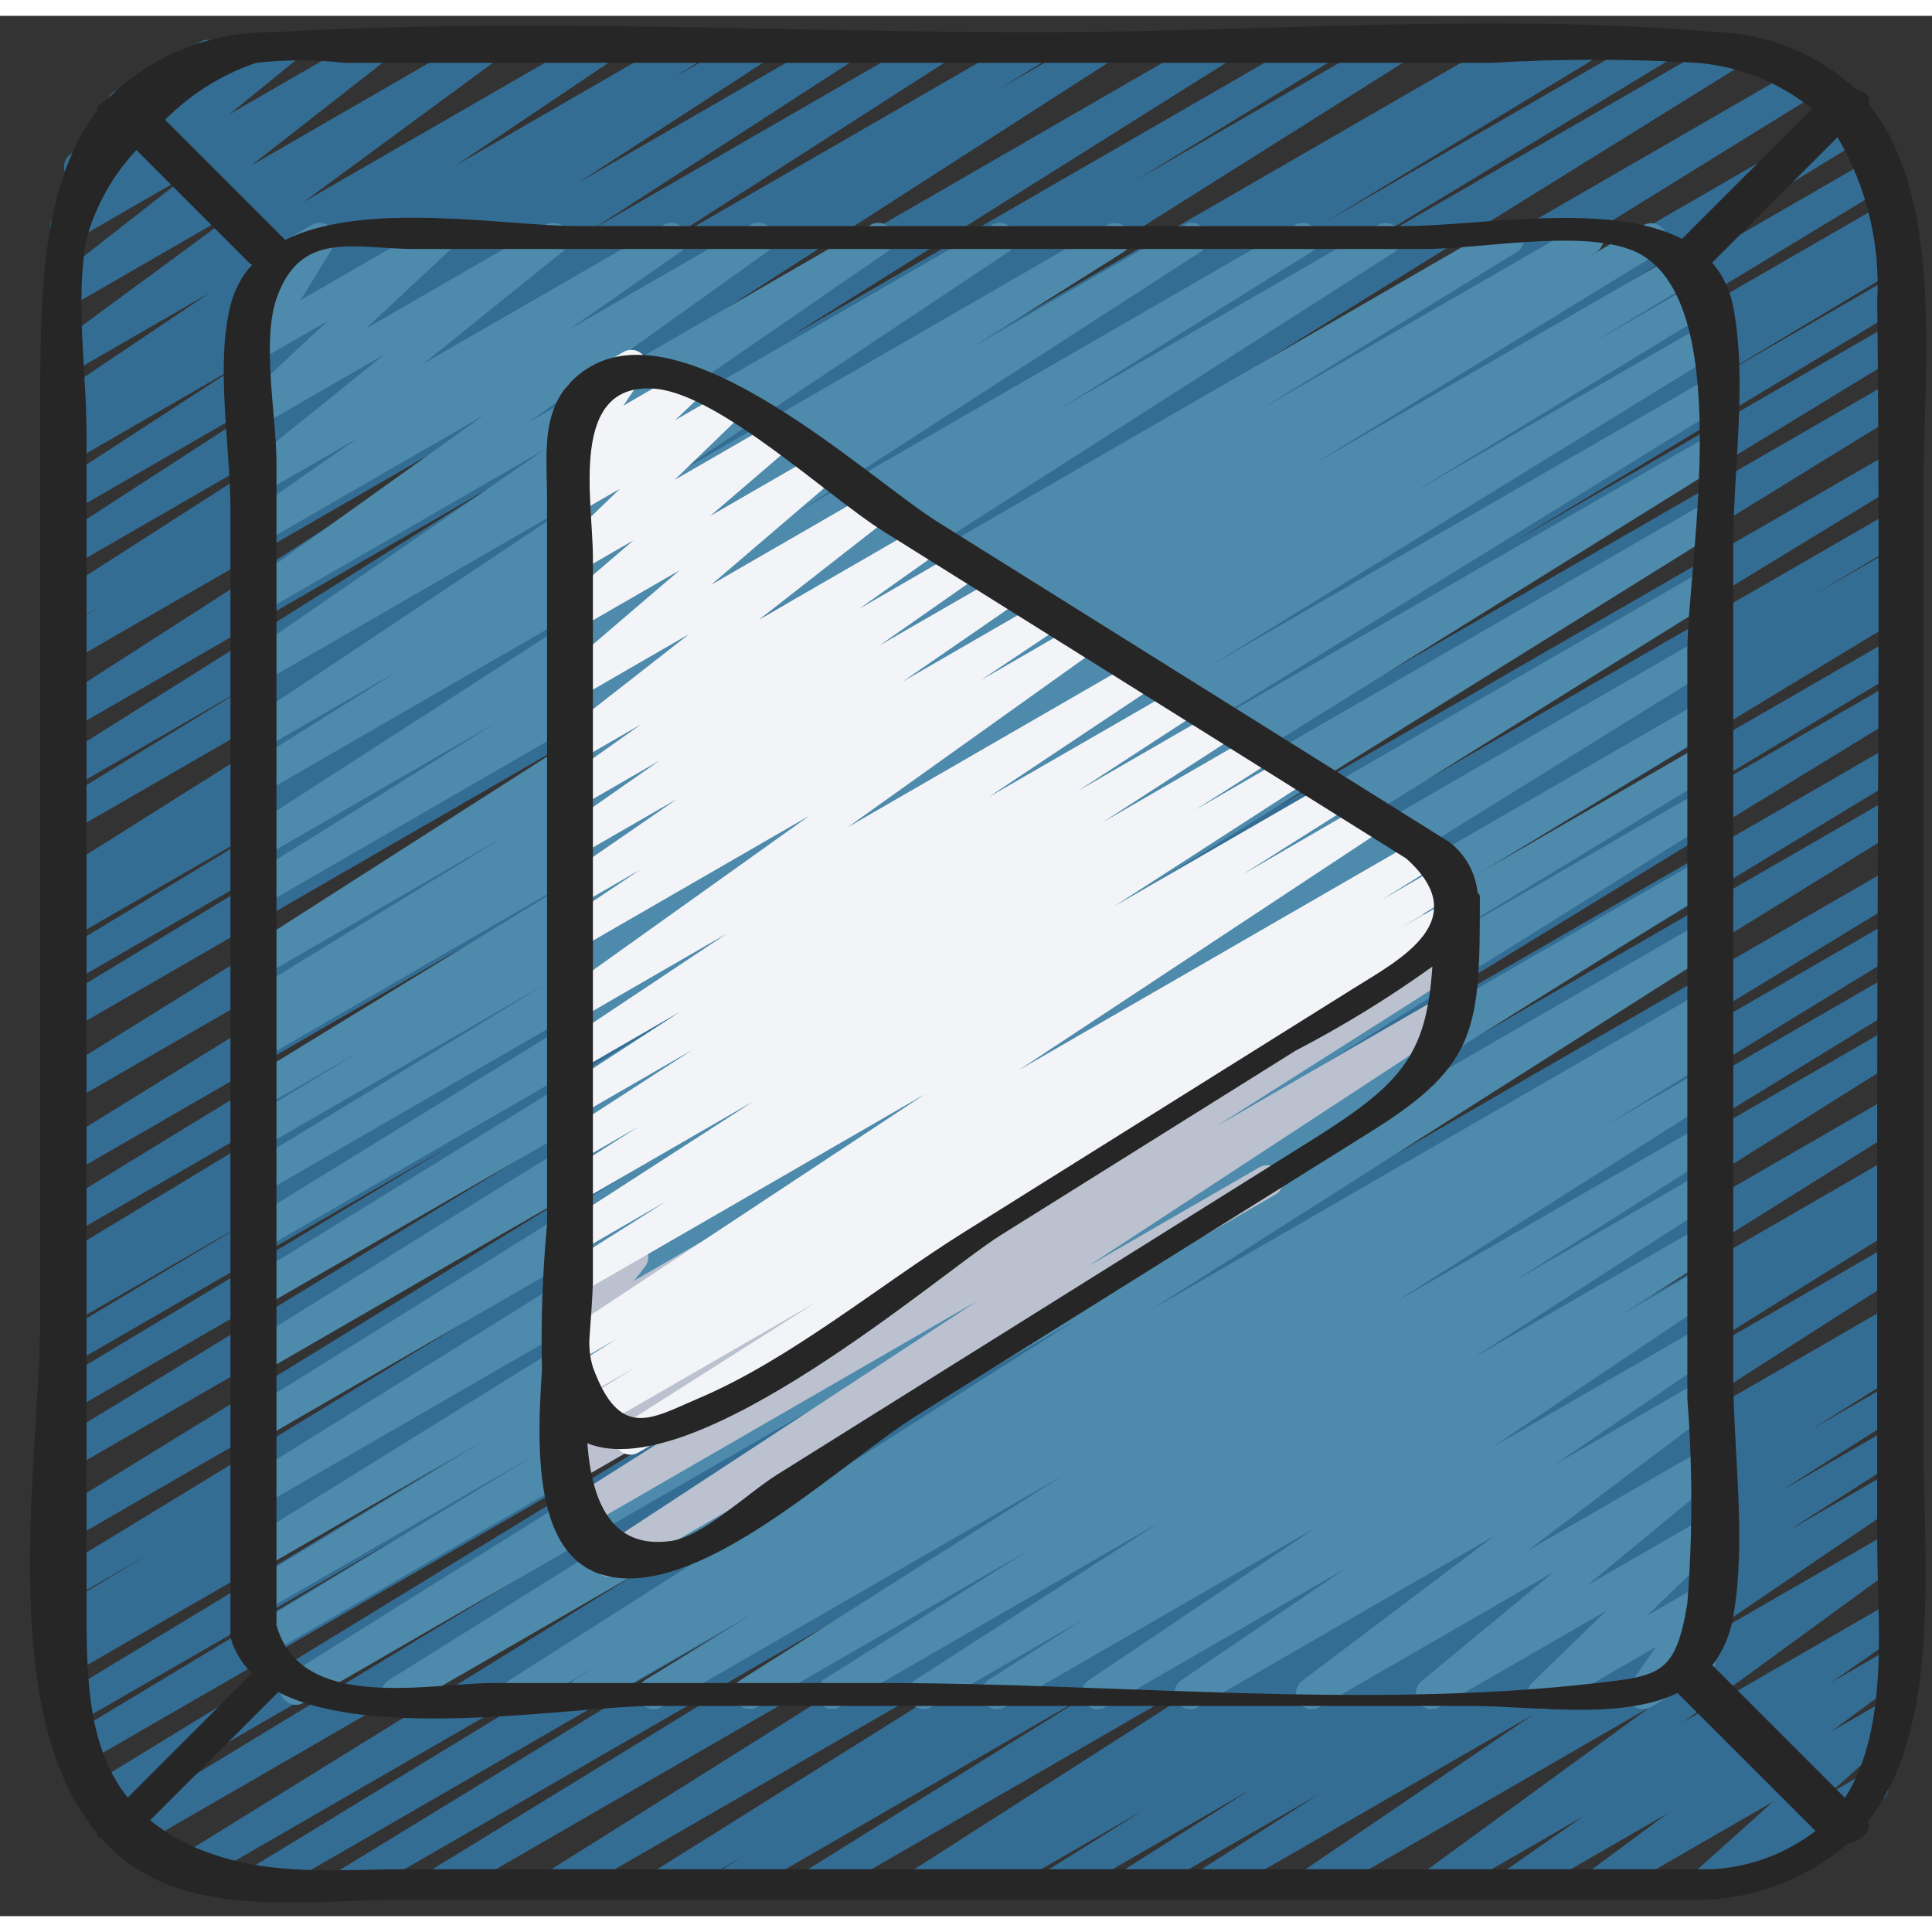 <svg height="512" viewBox="0 0 61 60" width="512" xmlns="http://www.w3.org/2000/svg"><rect x="0" y="0" width="61" height="60" fill="#333333" stroke="none"/><g id="030---Play" fill="none"><path id="Path" d="m23.022 59.471c-.224-.001-.42-.15-.48-.365-.06-.216.03-.445.221-.562l.782-.477-2.316 1.333c-.235.127-.529.047-.667-.182-.138-.229-.071-.526.152-.674l15.686-9.828-18.515 10.684c-.235.125-.526.045-.664-.183-.137-.228-.073-.523.148-.672l19.793-12.44-23.032 13.295c-.236.128-.53.047-.668-.183-.137-.23-.069-.528.156-.675l14.164-8.691-16.539 9.549c-.236.131-.534.05-.672-.182s-.067-.532.161-.677l15.4-9.422-17.806 10.281c-.236.131-.534.05-.672-.182s-.067-.532.161-.677l16.085-9.805-17.745 10.247c-.235.122-.524.04-.66-.187-.136-.227-.071-.521.148-.67l26.027-16.1-27.353 15.792c-.236.129-.532.047-.669-.185-.137-.232-.066-.53.16-.675l16.661-10.108-17.152 9.9c-.236.126-.529.044-.666-.186-.137-.23-.068-.527.156-.673l23.209-14.191-23.451 13.535c-.236.127-.531.044-.667-.187s-.066-.529.16-.674l10.442-6.281-10.139 5.85c-.236.124-.528.042-.664-.188-.136-.23-.067-.525.156-.672l17.307-10.483-16.88 9.743c-.238.14-.545.06-.685-.178s-.06-.545.178-.685l.463-.275c-.242.112-.529.014-.653-.222-.124-.236-.04-.528.19-.663l2.96-1.771-2.453 1.416c-.237.135-.538.055-.678-.179-.139-.235-.065-.537.168-.681l22.282-13.585-21.772 12.569c-.236.131-.534.05-.672-.182s-.067-.532.161-.677l27.91-17.187-27.399 15.818c-.238.141-.544.062-.685-.176-.141-.238-.062-.544.176-.685l21.347-13-20.838 12.033c-.237.132-.536.051-.674-.183-.138-.234-.064-.535.166-.678l12.428-7.487-11.92 6.878c-.238.14-.545.06-.685-.178-.14-.238-.06-.545.178-.685l6.278-3.764-5.771 3.333c-.238.14-.545.06-.685-.178-.14-.238-.06-.545.178-.685l.463-.275c-.242.113-.53.016-.654-.22-.124-.236-.041-.528.189-.664l17.1-10.364-16.591 9.581c-.237.135-.538.055-.678-.179-.139-.235-.065-.537.168-.681l22.8-13.94-22.29 12.868c-.235.122-.524.04-.66-.187-.136-.227-.071-.521.148-.67l27.032-16.72-26.52 15.313c-.236.133-.535.054-.675-.179-.139-.233-.067-.534.162-.679l26.019-16.149-25.506 14.725c-.236.129-.532.047-.669-.185-.137-.232-.066-.53.16-.675l11.129-6.75-10.62 6.124c-.236.129-.532.047-.669-.185-.137-.232-.066-.53.16-.675l8.322-5.04-7.813 4.506c-.237.132-.536.051-.674-.183-.138-.234-.064-.535.166-.678l.431-.26c-.239.085-.504-.022-.616-.25-.112-.228-.036-.503.177-.641l20.136-12.687-19.621 11.327c-.236.126-.529.044-.666-.186-.137-.23-.068-.527.156-.673l6.124-3.746-5.614 3.24c-.235.127-.529.047-.667-.182-.138-.229-.071-.526.152-.674l13.824-8.686-13.309 7.683c-.235.138-.538.062-.68-.171-.142-.233-.071-.537.16-.683l15.179-9.756-14.659 8.457c-.235.122-.524.04-.66-.187-.136-.227-.071-.521.148-.67l1.381-.853-.869.5c-.234.129-.529.051-.668-.178-.139-.228-.074-.526.148-.675l9.626-6.177-9.106 5.258c-.235.134-.533.057-.674-.174-.141-.231-.073-.531.153-.679l8.148-5.277-7.627 4.4c-.23.107-.504.026-.637-.19-.133-.216-.084-.497.115-.655l5.889-3.826-5.367 3.1c-.234.127-.527.048-.666-.18-.138-.228-.073-.524.148-.674l.739-.48-.225.129c-.233.135-.532.061-.675-.168-.143-.229-.078-.53.146-.68l4.874-3.276-4.341 2.506c-.229.129-.519.057-.663-.163-.144-.22-.093-.514.117-.672l6.039-4.444-5.493 3.171c-.227.132-.518.065-.665-.153-.147-.218-.1-.512.107-.674l4.219-3.3-3.607 2.084c-.226.129-.513.064-.661-.15-.148-.214-.106-.506.096-.671l2.072-1.691-1.076.621c-.223.125-.504.063-.652-.145s-.116-.494.074-.664l1.37-1.19c-.05-.039-.092-.088-.123-.143-.138-.239-.056-.544.182-.682l2.704-1.561c.223-.13.509-.069.659.142.15.211.115.501-.081.669l-.116.1 1.971-1.135c.225-.127.51-.061.657.152s.107.502-.092.668l-2.075 1.687 4.349-2.507c.227-.128.514-.061.66.155.146.216.101.508-.102.671l-4.218 3.3 7.151-4.126c.229-.129.519-.057.663.163s.093.514-.117.672l-6.038 4.441 9.143-5.276c.233-.133.529-.058.671.169.142.227.08.526-.141.678l-4.874 3.277 7.148-4.124c.235-.131.532-.053.671.177.14.23.072.529-.152.677l-.734.468 2.291-1.322c.234-.129.527-.051.667.176.14.227.076.524-.144.675l-5.892 3.826 8.107-4.677c.234-.127.526-.048.665.179.139.227.076.523-.144.673l-8.146 5.274 10.615-6.126c.234-.129.529-.051.668.178.139.228.074.526-.148.675l-9.629 6.177 12.181-7.03c.236-.133.535-.054.675.179.139.233.067.534-.162.679l-1.377.849 2.958-1.707c.234-.129.529-.051.668.178.139.228.074.526-.148.675l-15.174 9.756 18.382-10.609c.236-.132.533-.053.673.178.139.231.07.531-.157.678l-13.818 8.68 16.522-9.536c.236-.131.534-.05.672.182s.067.532-.161.677l-6.119 3.741 7.972-4.6c.235-.129.53-.05.669.179.139.229.072.528-.152.676l-20.136 12.684 23.456-13.539c.237-.132.536-.051.674.183s.064.535-.166.678l-.095.057 1.591-.918c.237-.135.538-.055.678.179.139.235.065.537-.168.681l-8.33 5.05 10.241-5.91c.237-.135.538-.055.678.179.139.235.065.537-.168.681l-11.153 6.765 13.018-7.516c.236-.13.532-.05.67.181.138.231.069.529-.156.676l-26.018 16.149 27.977-16.152c.235-.122.524-.04.66.187.136.227.071.521-.148.67l-27.029 16.716 28.038-16.188c.154-.091.344-.094.5-.006s.253.251.256.43c.002.179-.091.345-.245.436l-22.806 13.944 23.115-13.345c.237-.132.536-.051.674.183s.064.535-.166.678l-17.1 10.36 16.929-9.773c.238-.14.545-.06.685.178s.06.545-.178.685l-.374.222c.24-.126.537-.037.669.199.132.237.051.535-.182.674l-6.278 3.765 5.771-3.331c.237-.132.536-.051.674.183s.064.535-.166.678l-12.423 7.492 11.915-6.883c.235-.123.526-.04.661.189.135.228.069.523-.152.67l-21.329 12.987 20.82-12.019c.235-.124.527-.042.663.186.136.229.069.524-.152.672l-27.923 17.198 27.412-15.828c.237-.135.538-.055.678.179.139.235.065.537-.168.681l-22.282 13.586 21.772-12.57c.238-.14.544-.061.684.177s.061.544-.177.684l-2.961 1.771 2.454-1.416c.238-.137.541-.056.68.18.14.237.063.542-.173.683l-.463.272c.242-.113.53-.016.654.22.124.236.041.528-.189.664l-17.31 10.489 16.8-9.7c.237-.132.536-.051.674.183s.064.535-.166.678l-10.415 6.266 9.908-5.72c.236-.126.529-.044.666.186.137.23.068.527-.156.673l-23.215 14.2 22.705-13.106c.238-.141.544-.062.685.176.141.238.062.544-.176.685l-16.656 10.106 16.147-9.322c.235-.122.524-.04.66.187.136.227.071.521-.148.67l-26.02 16.1 25.508-14.735c.236-.129.532-.047.669.185.137.232.066.53-.16.675l-16.1 9.814 15.589-9c.237-.135.538-.055.678.179.139.235.065.537-.168.681l-15.388 9.418 14.88-8.591c.235-.124.527-.042.663.186.136.229.069.524-.152.672l-14.169 8.694 13.658-7.885c.234-.122.523-.041.66.185.136.226.073.52-.145.67l-19.8 12.446 19.286-11.129c.235-.127.529-.047.667.182.138.229.071.526-.152.674l-15.678 9.824 15.163-8.754c.236-.129.532-.047.669.185.137.232.066.53-.16.675l-.787.48.278-.16c.236-.13.532-.05.67.181.138.231.069.529-.156.676l-9.05 5.64 8.536-4.928c.235-.131.532-.053.671.177.14.23.072.529-.152.677l-12.474 7.984 11.955-6.9c.236-.128.53-.047.668.183.137.23.069.528-.156.675l-.412.254c.22-.066.457.025.578.22.141.234.068.537-.163.682l-3.032 1.9 2.517-1.453c.234-.124.524-.043.661.183.137.227.074.521-.144.671l-4.017 2.55 3.5-2.02c.234-.125.525-.046.663.181.138.227.075.522-.144.672l-3.76 2.409 3.241-1.87c.233-.131.527-.056.669.17s.081.523-.138.676l-7.238 4.918 6.707-3.871c.23-.134.525-.064.671.159.145.223.09.522-.126.678l-7.109 5.187 6.564-3.788c.232-.129.524-.055.666.169.142.224.085.52-.131.674l-2.441 1.7 1.906-1.1c.229-.13.52-.06.665.16s.094.515-.117.674l-2.448 1.814 1.811-1.045c.22-.118.493-.056.64.146s.123.481-.056.654l-2.464 2.212 1.133-.654c.239-.136.543-.053.68.185.137.238.057.542-.18.681l-5.285 3.051c-.22.118-.493.056-.64-.146s-.123-.481.056-.654l2.463-2.213-5.222 3.013c-.229.13-.52.06-.665-.16s-.094-.515.117-.674l2.446-1.813-4.587 2.647c-.231.125-.519.05-.66-.171-.141-.222-.086-.515.125-.671l2.443-1.7-4.407 2.542c-.23.134-.525.064-.671-.159-.145-.223-.09-.522.126-.678l7.109-5.188-10.433 6.025c-.232.126-.522.05-.662-.173-.14-.223-.083-.517.131-.672l7.231-4.914-9.982 5.759c-.234.129-.529.051-.668-.178-.139-.228-.074-.526.148-.675l3.749-2.4-5.647 3.253c-.234.127-.527.048-.666-.18-.138-.228-.073-.524.148-.674l4.031-2.558-5.913 3.412c-.235.127-.529.047-.667-.182-.138-.229-.071-.526.152-.674l3.035-1.9-4.771 2.756c-.236.133-.535.054-.675-.179-.139-.233-.067-.534.162-.679l.048-.029-1.538.887c-.234.129-.529.051-.668-.178-.139-.228-.074-.526.148-.675l12.468-7.981-15.303 8.834c-.236.13-.532.05-.67-.181-.138-.231-.069-.529.156-.676l9.056-5.643-11.261 6.5c-.076.045-.162.07-.25.071z" fill="#346d94"/><path id="Path" d="m12.542 53.471c-.223 0-.42-.147-.481-.362-.062-.215.026-.444.215-.562l17.439-10.907-20.115 11.616c-.237.142-.544.066-.686-.171s-.066-.544.171-.686l20.862-13.061-21.61 12.476c-.236.126-.529.044-.666-.186-.137-.23-.068-.527.156-.673l9.079-5.527-8.625 4.979c-.236.129-.532.047-.669-.185-.137-.232-.066-.53.16-.675l7.555-4.589-7.046 4.067c-.235.126-.528.045-.665-.184-.137-.229-.07-.525.152-.673l19.279-11.968-18.766 10.836c-.236.13-.532.05-.67-.181-.138-.231-.069-.529.156-.676l20.728-12.916-20.214 11.67c-.237.142-.544.065-.686-.172s-.065-.544.172-.686l20.658-12.87-20.144 11.63c-.235.126-.528.045-.665-.184-.137-.229-.07-.525.152-.673l20.133-12.522-19.62 11.324c-.236.128-.53.047-.668-.183-.137-.23-.069-.528.156-.675l16.832-10.388-16.32 9.424c-.235.124-.527.042-.663-.186-.136-.229-.069-.524.152-.672l15.983-9.845-15.472 8.933c-.236.129-.532.047-.669-.185-.137-.232-.066-.53.16-.675l9.53-5.806-9.021 5.208c-.236.129-.532.047-.669-.185-.137-.232-.066-.53.16-.675l3.635-2.2-3.126 1.8c-.237.135-.538.055-.678-.179-.139-.235-.065-.537.168-.681l11.016-6.745-10.506 6.072c-.238.141-.544.062-.685-.176s-.062-.544.176-.685l.441-.266c-.241.094-.514-.012-.629-.244-.115-.232-.034-.513.186-.648l8.116-4.984-7.6 4.39c-.234.125-.525.046-.663-.181-.138-.227-.075-.522.144-.672l17.234-11.028-16.72 9.657c-.153.092-.344.095-.5.008-.156-.087-.254-.25-.257-.429s.09-.345.243-.437l7.922-4.942-7.408 4.277c-.234.127-.526.048-.665-.179-.139-.227-.076-.523.144-.673l12.69-8.193-12.169 7.026c-.236.132-.533.053-.673-.178-.139-.231-.07-.531.157-.678l4.793-3.014-4.277 2.468c-.233.127-.524.05-.664-.175-.14-.225-.08-.521.137-.673l10.623-7.082-10.1 5.829c-.232.131-.526.057-.668-.168-.142-.225-.083-.522.134-.676l9.458-6.521-8.921 5.149c-.231.13-.523.058-.666-.164-.144-.223-.089-.518.125-.675l7.537-5.388-7 4.039c-.231.128-.522.054-.664-.169-.142-.223-.086-.518.128-.673l3.544-2.469-3.004 1.734c-.226.128-.512.061-.659-.153-.147-.214-.105-.505.096-.669l4.421-3.562-3.858 2.227c-.221.132-.506.075-.659-.132-.153-.207-.124-.496.067-.668l2.65-2.478-2.058 1.189c-.198.113-.447.078-.606-.086-.159-.163-.187-.414-.069-.608l1.035-1.685-.031.017c-.237.124-.531.039-.665-.193-.134-.232-.061-.528.165-.672l1.739-1c.198-.113.447-.078.606.086.159.163.187.414.069.608l-1.034 1.681 4.12-2.376c.221-.132.506-.075.659.132s.124.496-.067.668l-2.649 2.474 5.676-3.274c.226-.128.512-.061.659.153.147.214.105.505-.096.669l-4.421 3.561 7.595-4.383c.231-.128.522-.054.664.169s.086.518-.128.673l-3.541 2.466 5.734-3.308c.231-.136.528-.065.673.16.145.225.087.525-.132.68l-7.534 5.385 10.784-6.225c.232-.129.524-.055.666.169.142.224.085.52-.131.674l-9.451 6.517 12.753-7.36c.233-.131.528-.055.669.172.141.227.079.525-.141.676l-10.625 7.081 13.739-7.929c.235-.125.526-.045.664.183.137.228.073.523-.148.672l-4.788 3.012 6.699-3.867c.234-.127.526-.048.665.179.139.227.076.523-.144.673l-12.679 8.183 15.655-9.035c.236-.13.532-.05.67.181.138.231.069.529-.156.676l-7.928 4.943 10.043-5.8c.234-.125.525-.046.663.181s.075.522-.144.672l-17.235 11.025 20.577-11.878c.236-.128.53-.047.668.183.137.23.069.528-.156.675l-8.123 4.988 10.127-5.846c.236-.124.528-.042.664.188.136.23.067.525-.156.672l-.247.149 1.718-.991c.237-.141.544-.063.685.175.141.237.063.544-.174.685l-11.015 6.74 11.879-6.858c.238-.141.544-.062.685.176s.062.544-.176.685l-3.587 2.17 3.52-2.033c.237-.135.538-.055.678.179.139.235.065.537-.168.681l-9.552 5.818 9.073-5.236c.235-.124.527-.042.663.186.136.229.069.524-.152.672l-15.983 9.842 15.472-8.931c.237-.141.544-.064.685.173s.064.544-.173.685l-16.832 10.387 16.32-9.423c.235-.126.528-.045.665.184.137.229.07.525-.152.673l-20.133 12.522 19.62-11.325c.237-.142.544-.065.686.172s.065.544-.172.686l-20.658 12.87 20.144-11.63c.236-.13.532-.05.67.181.138.231.069.529-.156.676l-20.728 12.916 20.214-11.67c.236-.133.535-.054.675.179.139.233.067.534-.162.679l-19.279 11.966 18.766-10.834c.236-.129.532-.047.669.185.137.232.066.53-.16.675l-7.555 4.589 7.046-4.067c.235-.123.526-.04.661.189.135.228.069.523-.152.67l-9.081 5.528 8.572-4.948c.235-.127.529-.047.667.182.138.229.071.526-.152.674l-20.864 13.06 20.349-11.748c.235-.127.529-.047.667.182.138.229.071.526-.152.674l-17.435 10.906 16.92-9.769c.235-.135.535-.057.676.175.141.232.071.534-.158.68l-17.9 11.382 17.382-10.035c.237-.135.538-.055.678.179.139.235.065.537-.168.681l-.816.5.306-.181c.236-.128.53-.047.668.183.137.23.069.528-.156.675l-3.5 2.159 2.991-1.727c.234-.124.524-.043.661.183.137.227.074.521-.144.671l-10.191 6.47 9.671-5.583c.236-.132.533-.053.673.178.139.231.07.531-.157.678l-6.457 4.079 5.941-3.43c.235-.134.533-.057.674.174.141.231.073.531-.153.679l-7.741 4.995 7.224-4.17c.234-.127.527-.048.666.18.138.228.073.524-.148.674l-3.042 1.937 2.525-1.457c.233-.135.532-.061.675.168.143.229.078.53-.146.68l-7.166 4.816 6.637-3.831c.233-.131.527-.056.669.17s.081.523-.138.676l-5.188 3.528 4.657-2.688c.229-.128.517-.058.662.16.145.219.096.512-.112.672l-6.053 4.567 5.5-3.177c.225-.128.51-.063.657.15.147.212.109.502-.089.668l-4.166 3.442 3.6-2.076c.219-.13.5-.075.654.128s.131.488-.054.664l-2.324 2.251 1.726-1c.203-.116.459-.077.617.095s.176.43.043.623l-.846 1.215c.241-.06.49.066.584.297s.004.495-.211.62l-1.793 1.034c-.203.116-.459.077-.617-.095s-.176-.43-.043-.623l.82-1.179-3.288 1.9c-.219.13-.5.075-.654-.128s-.131-.488.054-.664l2.322-2.249-5.266 3.038c-.225.128-.51.063-.657-.15-.147-.212-.109-.502.089-.668l4.166-3.441-7.38 4.259c-.229.131-.52.062-.665-.158-.146-.22-.095-.515.114-.674l6.053-4.565-9.35 5.4c-.232.126-.522.05-.662-.173-.14-.223-.083-.517.131-.672l5.193-3.533-7.58 4.375c-.233.133-.529.058-.671-.169-.142-.227-.08-.526.141-.678l7.165-4.816-9.814 5.663c-.235.131-.532.053-.671-.177-.14-.23-.072-.529.152-.677l3.032-1.931-4.824 2.785c-.234.127-.526.048-.665-.179-.139-.227-.076-.523.144-.673l7.741-4.993-10.125 5.845c-.235.129-.53.05-.669-.179-.139-.229-.072-.528.152-.676l6.456-4.078-8.544 4.933c-.234.124-.524.043-.661-.183-.137-.227-.074-.521.144-.671l10.183-6.464-12.679 7.318c-.236.133-.535.054-.675-.179-.139-.233-.067-.534.162-.679l3.5-2.158-5.222 3.016c-.236.126-.529.044-.666-.186-.137-.23-.068-.527.156-.673l.82-.5-2.357 1.359c-.234.127-.527.048-.666-.18-.138-.228-.073-.524.148-.674l17.9-11.381-21.195 12.235c-.076.045-.162.07-.25.071z" fill="#4d8aab"/><path id="Path" d="m19.232 49.287c-.221-0-.416-.145-.479-.357-.063-.212.02-.44.205-.561l11.894-7.791-12.5 7.216c-.235.135-.535.057-.676-.175-.141-.232-.071-.534.158-.68l7.842-4.979-7.4 4.269c-.234.127-.526.048-.665-.179-.139-.227-.076-.523.144-.673l9.806-6.339-9.281 5.362c-.226.125-.511.057-.656-.157s-.102-.504.098-.668l5.531-4.35-4.973 2.869c-.207.119-.47.074-.626-.106-.157-.18-.164-.446-.017-.635l.427-.545c-.19.01-.369-.086-.466-.249-.138-.239-.057-.545.182-.683l1.941-1.12c.207-.119.47-.074.626.106.157.18.164.446.017.635l-.343.438 8.79-5.076c.227-.128.514-.061.66.155.146.216.101.508-.102.671l-5.533 4.351 20.464-11.815c.234-.127.526-.048.665.179.139.227.076.523-.144.673l-9.815 6.345 10.713-6.185c.235-.129.53-.05.669.179.139.229.072.528-.152.676l-7.833 4.975 7.316-4.224c.233-.127.525-.049.665.177.139.226.078.522-.141.673l-11.891 7.791 5.391-3.112c.155-.099.352-.104.512-.015.16.09.259.26.256.443s-.105.351-.268.436l-20.761 11.987c-.076.044-.162.067-.25.067z" fill="#bbc1ce"/><path id="Path" d="m19.906 45.429c-.222-0-.418-.147-.48-.36-.062-.213.024-.442.212-.562l6.155-3.907-7.046 4.067c-.236.136-.538.058-.678-.176-.14-.234-.068-.537.163-.681l1.889-1.176-1.8 1.037c-.236.13-.532.05-.67-.181-.138-.231-.069-.529.156-.676l1.711-1.066-1.241.716c-.234.131-.529.054-.669-.174-.141-.228-.077-.526.144-.676l11.448-7.565-10.92 6.305c-.235.129-.53.05-.669-.179-.139-.229-.072-.528.152-.676l3.278-2.073-2.761 1.594c-.235.134-.533.057-.674-.174-.141-.231-.073-.531.153-.679l6.038-3.9-5.518 3.185c-.234.127-.527.048-.666-.18-.138-.228-.073-.524.148-.674l2.388-1.521-1.87 1.079c-.234.127-.526.048-.665-.179-.139-.227-.076-.523.144-.673l4.115-2.663-3.594 2.074c-.234.131-.53.054-.67-.175s-.075-.527.148-.677l3.71-2.414-3.188 1.84c-.234.133-.53.057-.672-.171s-.078-.528.145-.678l5.2-3.466-4.672 2.7c-.231.132-.525.06-.668-.164-.144-.224-.087-.521.128-.676l7.818-5.58-7.278 4.2c-.234.139-.536.065-.68-.166s-.076-.535.152-.683l2.463-1.646-1.935 1.117c-.232.131-.526.057-.668-.168-.142-.225-.083-.522.134-.676l3.63-2.505-3.1 1.786c-.232.133-.527.06-.671-.165-.143-.226-.084-.524.135-.678l3.078-2.152-2.542 1.467c-.231.128-.522.055-.664-.167s-.088-.517.125-.673l2.5-1.773-1.965 1.134c-.227.126-.512.057-.657-.158-.145-.215-.102-.505.1-.668l4.045-3.161-3.481 2.011c-.223.127-.506.064-.655-.146-.148-.21-.114-.497.08-.666l3.748-3.208-3.173 1.831c-.223.129-.508.066-.657-.144-.149-.21-.114-.5.081-.668l2.3-1.97-1.72.992c-.219.13-.5.075-.654-.128s-.131-.488.054-.664l1.887-1.825-1.29.745c-.219.132-.502.077-.657-.127s-.13-.491.057-.666l.7-.672-.1.057c-.202.115-.456.076-.614-.094-.158-.17-.178-.427-.049-.619l.731-1.072c-.194.015-.379-.081-.478-.248-.137-.239-.056-.544.183-.682l1.632-.943c.202-.116.457-.077.615.093.158.171.178.428.048.621l-.67.984 1.743-1.011c.219-.132.502-.077.657.127s.13.491-.057.666l-.7.671 1.27-.733c.219-.13.5-.075.654.128s.131.488-.054.664l-1.891 1.829 2.847-1.643c.223-.126.505-.063.654.146.148.209.115.496-.078.665l-2.3 1.972 3.208-1.852c.224-.129.509-.067.658.144.149.211.113.501-.083.669l-3.748 3.208 4.993-2.882c.227-.128.514-.061.66.155.146.216.101.508-.102.671l-4.044 3.16 5.128-2.96c.231-.133.527-.061.671.163.144.225.086.523-.132.678l-2.5 1.773 3.193-1.844c.232-.133.527-.06.671.165.143.226.084.524-.135.678l-3.085 2.157 3.82-2.2c.232-.131.526-.057.668.168.142.225.083.522-.134.676l-3.626 2.5 4.396-2.537c.234-.146.543-.074.689.16s.074.543-.16.689l-2.46 1.644 3.072-1.775c.231-.132.525-.06.668.164.144.224.087.521-.128.676l-7.816 5.579 9.121-5.265c.233-.127.524-.05.664.175.14.225.08.521-.137.673l-5.213 3.474 6.031-3.476c.235-.136.535-.061.677.171.142.231.073.534-.154.681l-3.7 2.409 4.364-2.519c.234-.127.526-.048.665.179.139.227.076.523-.144.673l-4.108 2.659 4.785-2.762c.235-.131.532-.053.671.177.14.23.072.529-.152.677l-2.386 1.519 2.944-1.7c.236-.144.543-.07.688.166s.07.543-.166.688l-6.039 3.9 6.819-3.936c.235-.135.535-.057.676.175.141.232.071.534-.158.68l-3.285 2.077 3.872-2.244c.234-.131.529-.054.669.174.141.228.077.526-.144.676l-11.446 7.56 12.665-7.309c.236-.13.532-.05.67.181.138.231.069.529-.156.676l-1.719 1.073 1.885-1.087c.236-.136.538-.058.678.176.14.234.068.537-.163.681l-1.875 1.167 1.51-.871c.234-.127.527-.048.666.18.138.228.073.524-.148.674l-16.725 10.626c.117.237.029.524-.2.655l-9.113 5.26c-.075.044-.161.067-.248.068z" fill="#f2f4f7"/><g fill="#262626"><path id="Shape" d="m46.653 27.691c-.062-.636-.387-1.218-.895-1.605l-16.133-10.094c-2.247-1.406-8.01-6.868-11.1-4.844-1.526 1-1.253 2.579-1.253 4.152v22.861c-.144 1.527-.197 3.06-.16 4.593-.206 2.968-.226 6.694 2.88 6.58 2.923-.108 6.7-3.734 8.991-5.165l14.348-8.969c3.352-2.1 3.393-3.27 3.393-7.389 0-.05-.027-.096-.071-.12zm-25.953-15.915c2.021.182 5.467 3.42 7.173 4.488l16.527 10.342c2.179 1.952-.2 3.187-1.662 4.1l-4.794 3-7.508 4.7c-2.694 1.685-5.48 4.015-8.391 5.25-1.462.62-2.469 1.342-3.321-.976-.088-.287-.127-.586-.116-.886.051-.7.1-1.333.112-1.822 0-.043 0-.091 0-.13v-22.742c.004-1.766-.797-5.573 1.98-5.324zm20.645 23.767-11.221 7.02-5.606 3.508c-.88.55-2.333 1.942-3.329 2.083-1.882.267-2.5-1.228-2.645-3.085 3.394 1.38 11.2-5.411 13.02-6.55l9.346-5.848c1.5-.779 2.942-1.666 4.315-2.653-.187 2.844-1.004 3.725-3.88 5.525z"/><path id="Shape" d="m3.2 57.551c.528.588 1.176 1.055 1.9 1.37 2.233.968 5.188.561 7.551.561h41.086c.012 0 .024-.005.036-.006.049.006.099.007.149.005 1.626-.086 3.179-.707 4.415-1.767.424-.091.784-.388.629-.688 2.359-2.993 1.764-8.1 1.764-12.245v-29.7c0-4.035.677-9.314-1.734-12.3.088-.233-.113-.4-.4-.463-1.193-1.104-2.742-1.742-4.366-1.8-7.038-.625-14.411 0-21.472 0-8 0-16.158-.462-24.15 0-1.98-.031-3.886.751-5.274 2.164-.2.106-.315.223-.26.308-1.7 2.194-1.804 5.561-1.804 8.992v29.161c0 4.212-1.442 12.356 1.776 16.213-0.0.093.064.174.154.195zm9.663.967c-2.1 0-4.121.219-6.124-.468-.726-.236-1.404-.601-2-1.077l4.05-4.05c3.023 1.576 9.463.439 11.807.439h25.809c2.015 0 4.763.462 6.561-.408l4.356 4.356c-.934.716-2.061 1.137-3.236 1.208zm40.413-38.435v23.587c.167 2.148.167 4.306 0 6.454-.367 2.224-.854 2.284-2.841 2.514-7.32.849-15.255 0-22.626 0h-12.209c-2.016 0-6.118.949-6.871-1.832v-36.7c0-1.427-.472-3.807 0-5.176.759-2.2 2.486-1.568 4.375-1.568h31.85c1.78 0 4.772-.595 6.474 0 3.509 1.226 1.848 9.938 1.848 12.721zm5.994 14.95v13.123c0 2.517.408 5.89-1.018 8.108l-4.181-4.181h-.009c.345-.454.572-.986.662-1.549.429-2.38 0-5.241 0-7.648v-26.155c0-2.349.451-5.226 0-7.544-.095-.516-.324-.997-.665-1.395l3.958-3.959c.918 1.561 1.354 3.359 1.253 5.167.098 8.673 0 17.356 0 26.033zm-48.398-33.551h36.228c2.149-.126 4.305-.126 6.454 0 1.339.101 2.616.608 3.659 1.454l-4.107 4.107c-2.315-1.2-6.441-.405-8.736-.405h-26.15c-2.222 0-6.689-.823-9.215.436l-3.791-3.791c.805-.815 1.789-1.431 2.873-1.8.925-.103 1.859-.104 2.785-.001zm-8.142 5.563c.291-1.05.832-2.013 1.576-2.809 1.2 1.2 2.4 2.4 3.6 3.6.011.012.034.014.049.022-.329.368-.562.811-.679 1.29-.477 1.882 0 4.5 0 6.424v35.62c.12.434.356.827.682 1.137l-3.925 3.928c-1.391-1.75-1.3-4.221-1.3-6.738v-36.319c-.003-1.921-.362-4.253-.003-6.155z"/></g></g></svg>